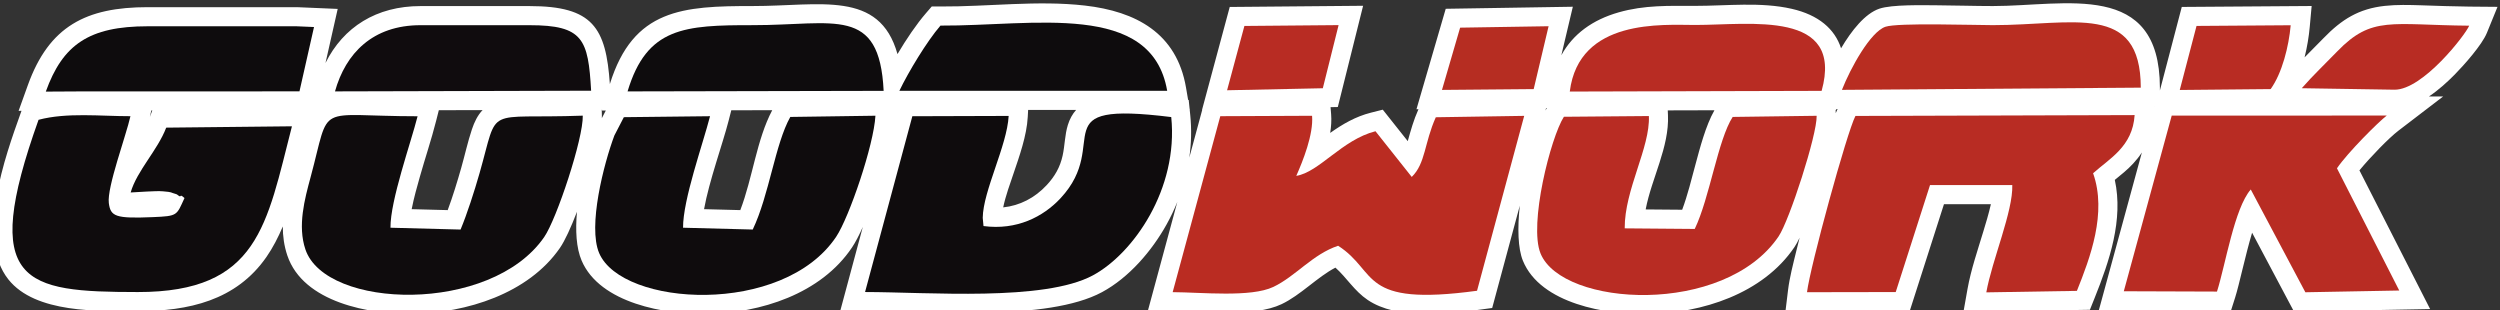 <?xml version="1.0" encoding="UTF-8" standalone="no"?>
<svg
   xmlns:dc="http://purl.org/dc/elements/1.1/"
   xmlns:cc="http://creativecommons.org/ns#"
   xmlns:rdf="http://www.w3.org/1999/02/22-rdf-syntax-ns#"
   xmlns:svg="http://www.w3.org/2000/svg"
   xmlns="http://www.w3.org/2000/svg"
   xmlns:sodipodi="http://sodipodi.sourceforge.net/DTD/sodipodi-0.dtd"
   xmlns:inkscape="http://www.inkscape.org/namespaces/inkscape"
   width="99.993mm"
   height="12.415mm"
   viewBox="0 0 99.993 12.415"
   version="1.1"
   id="svg219"
   inkscape:version="1.0.2-2 (e86c870879, 2021-01-15)"
   sodipodi:docname="goodwork_no_r.svg">
  <rect x="0" y="0" width="99.993" height="12.415" fill="#333333" stroke="none"/>
  <defs
     id="defs213" />
  <sodipodi:namedview
     id="base"
     pagecolor="#ffffff"
     bordercolor="#666666"
     borderopacity="1.0"
     inkscape:pageopacity="0.0"
     inkscape:pageshadow="2"
     inkscape:zoom="7.9195959"
     inkscape:cx="312.36839"
     inkscape:cy="17.525982"
     inkscape:document-units="mm"
     inkscape:current-layer="layer1"
     inkscape:document-rotation="0"
     showgrid="false"
     inkscape:window-width="1920"
     inkscape:window-height="1007"
     inkscape:window-x="-9"
     inkscape:window-y="-9"
     inkscape:window-maximized="1" />
  <g
     inkscape:label="Layer 1"
     inkscape:groupmode="layer"
     id="layer1"
     transform="translate(77.389,39.142)">
    <g
       id="Layer1002"
       transform="matrix(0,0.265,-0.265,0,86.433,-121.554)">
      <g
         id="Layer1003">
        <path
           d="m 327.474,404.101 0.003,0.305 -15.162,-4.417 -0.309,-19.185 7.324,1.735 c -3.199,-1.738 -5.354,-4.718 -6.474,-8.644 -1.122,-3.931 -0.981,-7.565 -0.98,-11.571 5e-4,-4.77 -0.627,-9.89 0.447,-14.572 0.924,-4.027 3.021,-6.479 5.954,-7.432 -2.689,-1.588 -5.248,-3.623 -5.978,-5.783 -0.646,-1.911 -0.521,-6.567 -0.511,-8.669 0.015,-2.82 0.115,-5.647 0.115,-8.463 0,-10.968 -3.948,-25.184 12.313,-25.207 l 0.429,-5e-4 -12.609,-3.301 -0.141,-19.603 3.168,0.289 c 1.437,0.131 3.016,0.385 4.583,0.778 -0.969,-0.952 -1.923,-1.917 -2.901,-2.863 -2.831,-2.74 -4.447,-5.327 -4.87,-9.263 -0.194,-1.798 -0.143,-3.66 -0.086,-5.465 0.077,-2.43 0.175,-4.85 0.197,-7.282 l 0.037,-4.247 3.933,1.604 c 1.829,0.746 4.881,3.47 6.285,4.853 1.101,1.085 2.326,2.42 3.307,3.89 l -6e-4,-2.143 5.174,6.762 c 1.097,1.434 3.935,4.186 5.979,5.874 l 20.937,-10.67 0.382,20.547 -11.908,6.324 c 3.488,1.04 7.826,1.937 9.761,2.553 l 2.016,0.641 -0.069,19.94 -23.815,-6.497 c 0.578,0.378 1.133,0.815 1.668,1.31 0.942,0.872 1.694,1.824 2.468,2.775 6.013,-1.32 12.256,0.813 17.826,3.047 l 1.778,0.713 0.314,19.084 -3.443,-0.611 c -2.926,-0.519 -5.912,-1.552 -8.762,-2.411 -1.071,-0.323 -2.592,-0.796 -4.047,-1.118 v 7.081 l 16.144,5.175 0.034,18.75 -3.236,-0.393 c -1.865,-0.227 -3.954,-0.774 -5.784,-1.221 -0.699,-0.171 -1.397,-0.344 -2.095,-0.522 0.591,0.285 1.076,0.549 1.421,0.783 7.047,4.775 9.951,13.953 10.106,22.123 0.117,6.155 -1.529,16.182 -8.05,18.855 -1.858,0.762 -4.944,0.833 -8.317,0.473 l 15.444,4.166 0.257,1.897 c 0.68,5.016 1.541,12.43 -1.474,16.896 -1.369,2.029 -3.346,3.152 -4.874,4.868 1.419,2.733 4.145,5.244 5.515,8.13 2.006,4.226 1.09,11.711 1.068,16.444 l -0.018,3.748 -16.483,-4.461 c 1.159,0.466 2.288,1.006 3.38,1.611 4.005,2.223 8.037,5.675 10.236,9.751 4.463,8.278 2.873,26.154 2.865,35.767 l -0.003,3.757 -12.7,-3.415 c 1.253,0.559 2.317,1.11 3.075,1.616 7.042,4.705 9.92,13.826 10.058,21.948 0.105,6.185 -1.584,16.103 -8.048,18.873 -1.92,0.822 -4.564,0.958 -7.377,0.706 2.373,0.908 4.383,1.83 5.455,2.57 6.922,4.776 9.805,14.133 9.95,22.215 0.117,6.469 -1.706,16.528 -8.792,18.927 -1.459,0.494 -2.928,0.691 -4.396,0.69 1.66,0.698 3.219,1.505 4.6,2.463 6.591,4.573 8.19,11.786 8.182,19.419 -0.007,5.934 0.353,15.44 -4.779,19.53 -6.209,4.947 -18.595,0.479 -25.074,-1.838 l -0.381,-0.137 0.002,0.436 -3.881,-1.396 c -8.912,-3.207 -11.766,-8.809 -11.766,-18.087 v -22.521 l 0.263,-6.157 8.162,1.843 c -5.426,-2.701 -8.589,-7.689 -8.589,-14.341 l 5e-4,-16.471 c 6e-4,-9.54 3.247,-11.523 11.769,-12.109 -11.359,-3.522 -11.784,-11.028 -11.775,-21.583 0.009,-10.118 -2.463,-19.111 7.25,-21.83 -2.262,-1.341 -4.532,-2.877 -6.186,-4.308 l -1.004,-0.868 0.007,-1.328 c 0.04,-7.197 -0.961,-14.636 -0.141,-21.787 0.884,-7.7 4.15,-13.85 12.377,-15.257 l 1.861,-0.318 0.011,-0.089 1.256,-0.128 0.24,-0.041 v 0.016 l 0.789,-0.08 c 2.143,-0.218 4.298,-0.16 6.417,0.144 l -7.207,-1.95 6e-4,0.029 -15.532,-4.182 -0.179,-20.13 15.28,3.817 0.023,1.096 1.063,-0.086 c 0.894,-0.072 1.848,-0.013 2.823,0.139 -1.331,-1.879 -2.468,-3.827 -3.051,-6.128 l -0.458,-1.807 4.752,-3.771 c -1.64,-0.457 -3.18,-0.881 -4.79,-1.604 z m -0.171,-19.259 0.365,0.098 c -0.127,-0.07 -0.249,-0.139 -0.366,-0.209 z m 0.255,142.472 v 0.06 l 0.814,-0.02 c 0.141,-0.003 0.291,-0.002 0.452,0.004 l -1.15,-0.596 0.001,0.587 z m 0.065,24.65 1.622,0.411 c 2.829,0.717 5.645,1.668 8.46,2.462 1.328,0.375 3.146,0.896 4.854,1.226 l 0.143,-5.44 c -2.093,-0.776 -4.286,-1.444 -6.389,-2.044 -1.902,-0.543 -3.924,-0.98 -5.788,-1.604 -1.127,-0.377 -2.127,-0.86 -2.919,-1.612 z m 0.01,-44.142 1.612,0.413 c 3.422,0.877 9.083,2.938 13.314,3.697 l 0.142,-5.471 c -4.877,-1.87 -10.603,-2.455 -15.081,-4.82 z m 0.016,-141.345 0.727,-0.032 c 4.802,-0.211 9.526,2.478 14.222,3.367 l 0.047,-5.51 c -2.173,-0.818 -4.653,-1.417 -6.767,-1.99 -2.537,-0.688 -5.877,-1.539 -8.248,-2.879 z m -0.07,-25.34 0.492,-0.011 c -0.22,-0.091 -0.431,-0.184 -0.631,-0.28 l 10e-4,0.172 0.138,0.038 z m -0.002,121.882 1.063,0.057 c 2.833,0.152 5.943,1.266 8.624,2.177 1.341,0.455 3.324,1.18 5.026,1.53 -0.263,-2.494 -1.417,-4.755 -3.349,-6.553 -1.322,-1.231 -2.702,-2.028 -4.466,-2.418 -1.529,-0.338 -3.127,-0.324 -4.625,-0.788 -0.908,-0.281 -1.66,-0.704 -2.273,-1.249 z m 0.089,132.343 0.968,0.216 -0.968,-0.365 z m -0.581,-302.325 0.042,0.003 -0.042,-0.011 z"
           style="fill:#ffffff;fill-rule:evenodd"
           id="path34" />
      </g>
      <g
         id="Layer1004">
        <path
           d="m 337.532,422.545 c -2.217,-0.986 -6.256,-2.613 -9.069,-2.385 l 0.063,13.854 26.558,7.188 c 0.02,-4.362 0.827,-11.787 -0.79,-15.195 -1.598,-3.365 -4.93,-5.919 -6.213,-9.778 3.945,-6.138 9.222,-3.058 6.793,-20.965 l -26.398,-7.12 0.21,13.342 c 3.887,1.745 6.964,1.536 9.007,3.631 l -6.897,5.473 c 1.279,5.043 6.192,8.509 6.736,11.956 z"
           style="fill:#ba2c22;fill-rule:evenodd"
           id="path37" />
        <path
           d="m 337.139,302.28 c -2.21,-2.447 -4,-5.961 -8.779,-6.27 l 0.128,42.14 c 2.483,1.294 22.72,6.838 26.605,7.31 l -0.024,-13.391 -16.148,-5.177 v -12.416 c 3.936,-0.134 11.364,3.065 16.195,3.922 l -0.225,-13.673 c -4.972,-1.994 -11.774,-4.569 -17.753,-2.445 z"
           style="fill:#b82c23;fill-rule:evenodd"
           id="path39" />
        <path
           d="m 343.867,469.87 c -4.073,-0.053 -10.876,-3.671 -15.381,-3.914 l 0.046,14.538 26.533,7.136 c 0.008,-9.582 1.463,-27.009 -2.52,-34.396 -3.274,-6.072 -13.024,-12.922 -23.887,-11.817 -2.462,19.834 3.838,8.88 12.248,16.705 2.822,2.626 4.866,6.639 4.202,11.632 z"
           style="fill:#0f0c0d;fill-rule:evenodd"
           id="path41" />
        <path
           d="m 329.07,612.378 c 24.837,8.886 25.981,2.236 25.999,-14.981 0.019,-18.264 -10.194,-19.44 -25.017,-23.264 l 0.202,18.978 c 3.382,1.275 6.516,4.431 9.785,5.365 -0.045,-1.226 -0.274,-3.766 -0.175,-4.875 0.14,-1.573 0.136,-0.948 0.437,-2.038 0.047,-0.169 0.46,-0.493 0.276,-0.612 -0.185,-0.119 0.176,-0.416 0.305,-0.599 2.65,1.218 2.719,0.991 2.879,4.784 0.237,5.634 -0.091,6.375 -2.132,6.637 -2.345,0.301 -10.186,-2.613 -13.102,-3.264 0.005,4.507 -0.592,9.573 0.543,13.868 z"
           style="fill:#0f0c0d;fill-rule:evenodd"
           id="path43" />
        <path
           d="m 336.391,265.472 c -2.424,-1.655 -7.01,-6.272 -7.961,-7.514 l 0.007,32.454 26.512,7.233 0.049,-14.064 c -4.03,-1.282 -12.568,-2.625 -15.411,-5.099 l 15.515,-8.241 -0.264,-14.17 z"
           style="fill:#b82c23;fill-rule:evenodd"
           id="path45" />
        <path
           d="m 328.613,382.153 c 3.119,1.996 16.244,5.323 20.64,3.521 8.06,-3.304 9.494,-27.742 -2.581,-35.925 -2.398,-1.625 -15.315,-5.813 -18.207,-5.747 l 0.172,12.675 c 3.459,2.233 12.227,3.47 16.906,5.728 l -0.089,10.57 c -5.845,0.037 -12.189,-3.858 -16.951,-3.649 z"
           style="fill:#b82c23;fill-rule:evenodd"
           id="path47" />
        <path
           d="m 345.359,559.261 c -4.106,0.035 -12.783,-3.069 -16.822,-4.091 -0.009,15.672 -2.274,13.051 9.192,16.147 3.329,0.899 7.346,1.987 10.911,0.781 9.04,-3.06 9.81,-27.98 -1.871,-36.038 -2.738,-1.889 -14.87,-5.911 -18.325,-5.824 0.544,15.084 -1.743,12.601 8.659,15.573 2.806,0.801 6.189,1.894 8.533,2.872 z"
           style="fill:#0f0c0d;fill-rule:evenodd"
           id="path49" />
        <path
           d="m 345.359,515.101 c -4.217,0.028 -12.638,-3 -16.83,-4.073 l 0.146,13.008 2.761,1.43 c 4.287,1.603 13.705,4.032 17.758,2.296 8.085,-3.464 9.544,-27.743 -2.476,-35.775 -2.93,-1.958 -13.831,-5.682 -18.263,-5.922 l 0.184,12.85 c 4.08,2.291 11.778,3.178 16.994,5.668 z"
           style="fill:#0f0c0d;fill-rule:evenodd"
           id="path51" />
        <path
           d="m 324.218,295.082 c -12.928,0.018 -9.434,10.173 -9.434,22.325 0,2.865 -0.388,14.341 0.243,16.209 0.768,2.274 6.208,5.267 9.525,6.572 z"
           style="fill:#b82d21;fill-rule:evenodd"
           id="path53" />
        <path
           d="m 315.068,570.802 -0.113,2.646 -2e-4,22.46 c 0,8.864 2.779,12.827 9.86,15.375 l -0.028,-4.894 -0.01,-33.394 z"
           style="fill:#0e0c0d;fill-rule:evenodd"
           id="path55" />
        <path
           d="m 314.853,476.249 c 2.354,2.036 7.005,4.843 9.844,6.204 l -0.003,-40.422 c -13.622,2.33 -9.764,20.249 -9.841,34.218 z"
           style="fill:#0e0c0d;fill-rule:evenodd"
           id="path57" />
        <path
           d="m 324.703,343.252 c -12.265,-3.397 -9.944,10.76 -9.946,19.073 -8e-4,4.882 -1.03,17.549 10.05,18.941 z"
           style="fill:#b82c23;fill-rule:evenodd"
           id="path59" />
        <path
           d="m 324.702,484.826 c -12.914,0.622 -9.905,7.403 -9.915,19.745 -0.009,10.301 0.301,15.998 9.997,18.903 z"
           style="fill:#0e0c0d;fill-rule:evenodd"
           id="path61" />
        <path
           d="m 314.791,554.731 c 2e-4,7.223 4.258,11.296 9.991,12.904 l -0.102,-38.659 c -7.76,0.44 -9.889,1.194 -9.888,9.284 z"
           style="fill:#100c0e;fill-rule:evenodd"
           id="path63" />
        <path
           d="m 324.528,256.765 c 0.002,-4.268 -8.278,-10.687 -9.662,-11.251 -0.103,11.789 -1.532,14.678 3.88,19.914 1.991,1.926 3.59,3.632 5.558,5.356 z"
           style="fill:#b82c23;fill-rule:evenodd"
           id="path65" />
        <path
           d="m 324.436,275.481 c -2.422,-1.734 -6.409,-2.733 -9.637,-3.027 l 0.103,14.214 9.666,2.53 z"
           style="fill:#b82c23;fill-rule:evenodd"
           id="path67" />
        <path
           d="m 314.78,416.159 0.126,14.216 9.706,2.614 -0.304,-14.45 z"
           style="fill:#b82c23;fill-rule:evenodd"
           id="path69" />
        <path
           d="m 314.947,384.463 0.216,13.353 9.397,2.738 -0.123,-13.842 z"
           style="fill:#b62d22;fill-rule:evenodd"
           id="path71" />
      </g>
    </g>
  </g>
</svg>
